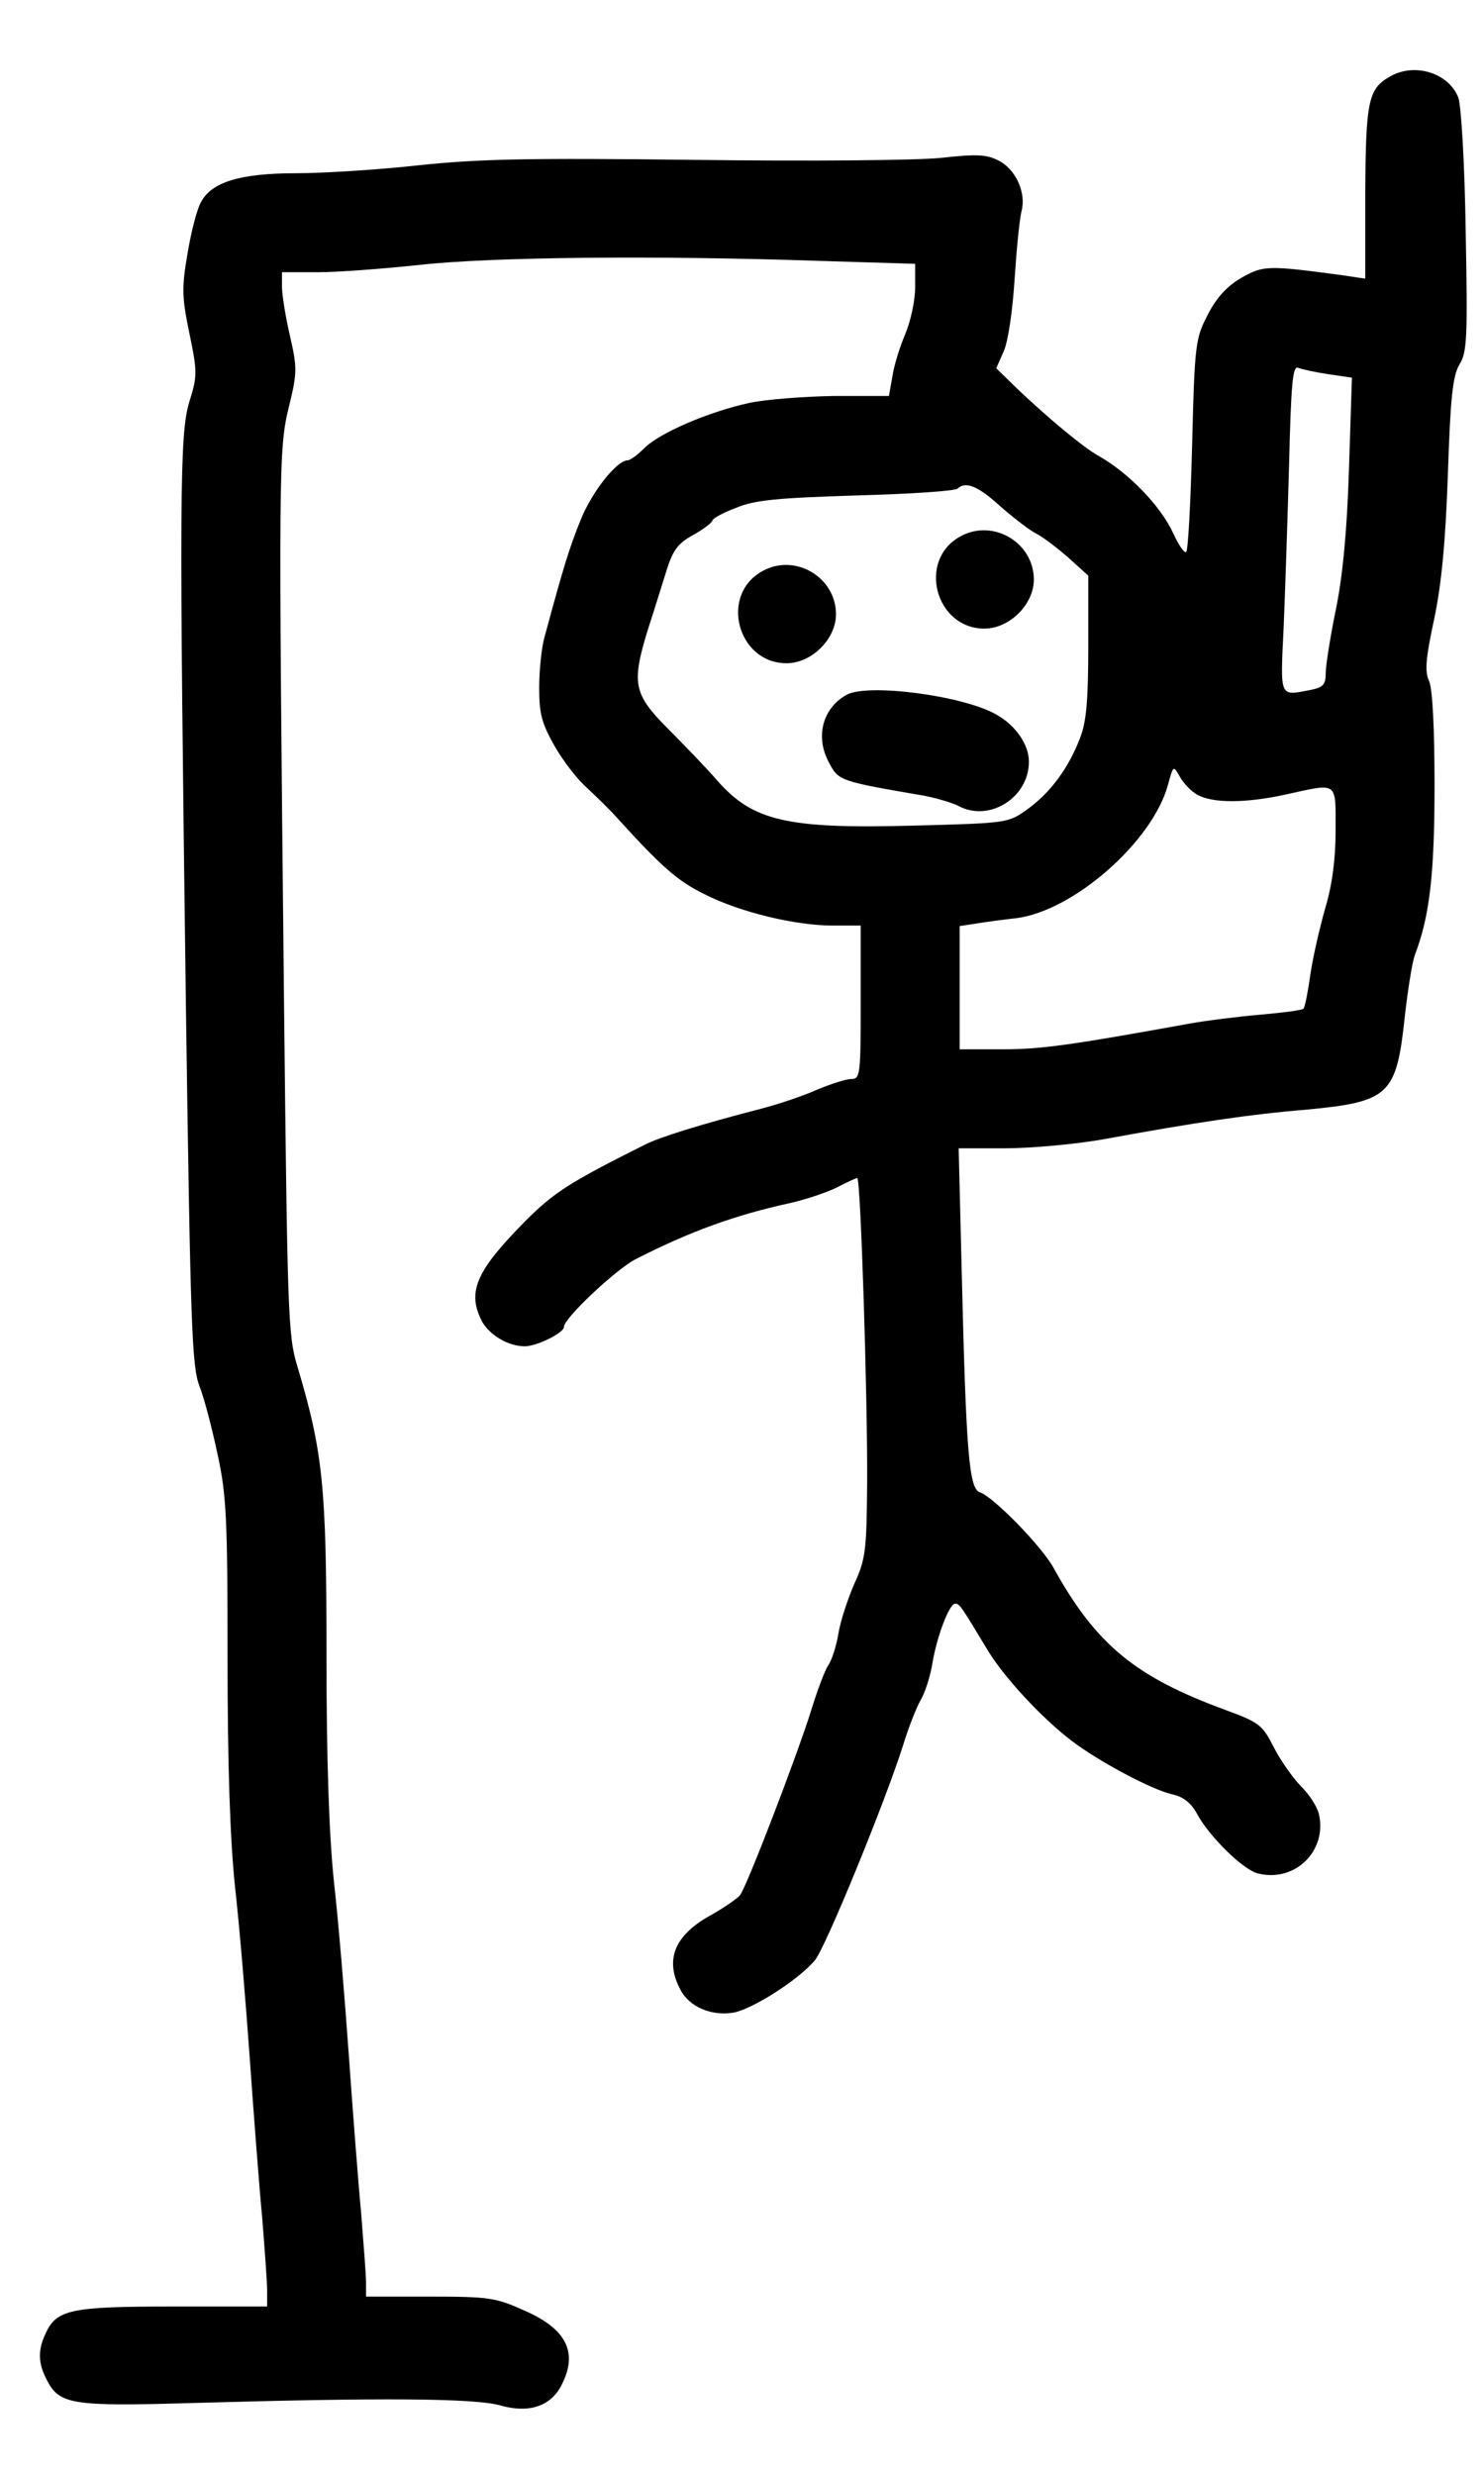 <?xml version="1.0" standalone="no"?>
<!DOCTYPE svg PUBLIC "-//W3C//DTD SVG 20010904//EN"
 "http://www.w3.org/TR/2001/REC-SVG-20010904/DTD/svg10.dtd">
<svg version="1.0" xmlns="http://www.w3.org/2000/svg"
 width="300pt" height="500pt" viewBox="0 0 300 500"
 preserveAspectRatio="xMidYMid meet">
<g transform="translate(0,500) scale(0.1,-0.1)"
fill="#000000" stroke="none">
<path d="M2811 4846 c-45 -25 -50 -49 -51 -235 l0 -174 -47 7 c-149 20 -159
20 -203 -5 -29 -17 -50 -39 -68 -74 -25 -48 -27 -58 -32 -262 -3 -116 -8 -214
-12 -218 -3 -4 -15 13 -26 37 -25 55 -90 123 -153 158 -30 17 -101 76 -163
135 l-42 41 15 34 c9 20 18 82 22 145 4 61 10 122 14 138 10 37 -11 85 -47
103 -24 12 -44 13 -116 5 -50 -5 -260 -7 -497 -4 -336 4 -437 2 -559 -11 -82
-9 -193 -16 -247 -16 -114 0 -172 -18 -193 -59 -8 -14 -20 -61 -27 -104 -12
-69 -11 -89 4 -161 16 -77 16 -86 0 -137 -20 -65 -21 -183 -7 -1234 9 -634 12
-715 27 -755 10 -25 26 -87 37 -139 18 -82 20 -133 20 -411 0 -215 5 -364 15
-461 9 -79 22 -236 30 -349 8 -113 19 -257 25 -320 5 -63 10 -130 10 -147 l0
-33 -190 0 c-208 0 -236 -6 -258 -55 -16 -34 -15 -60 3 -94 25 -49 51 -53 292
-46 382 11 574 10 625 -5 57 -16 101 -2 123 41 34 65 11 113 -73 150 -60 27
-72 29 -193 29 l-129 0 0 28 c0 15 -5 79 -10 142 -6 63 -17 207 -25 320 -8
113 -21 270 -30 349 -10 97 -15 246 -15 461 0 337 -7 406 -59 580 -19 61 -20
111 -27 750 -11 1060 -11 1103 10 1188 17 69 17 79 2 144 -9 39 -16 83 -16 99
l0 29 73 0 c39 0 133 7 207 15 146 16 480 19 803 8 l197 -6 0 -48 c0 -26 -9
-68 -20 -94 -11 -26 -23 -64 -26 -86 l-7 -39 -111 0 c-61 -1 -138 -7 -171 -14
-83 -18 -182 -61 -212 -91 -14 -14 -29 -25 -34 -25 -22 0 -72 -63 -95 -120
-23 -57 -34 -92 -74 -240 -5 -19 -10 -64 -10 -99 0 -53 5 -72 31 -118 17 -30
47 -69 67 -86 19 -18 47 -45 61 -61 88 -97 122 -127 176 -153 71 -36 183 -63
259 -63 l56 0 0 -155 c0 -146 -1 -155 -19 -155 -11 0 -41 -10 -68 -21 -26 -12
-79 -30 -118 -40 -120 -31 -203 -57 -232 -72 -152 -76 -183 -96 -241 -154
-100 -101 -118 -143 -88 -202 15 -28 53 -51 87 -51 24 0 79 27 79 39 0 18 106
117 145 137 110 56 200 89 315 114 30 7 72 21 92 31 21 11 39 19 41 19 7 0 21
-449 20 -615 -1 -137 -3 -155 -26 -205 -13 -30 -28 -75 -32 -100 -4 -24 -13
-54 -21 -65 -7 -11 -22 -51 -34 -90 -28 -90 -130 -356 -144 -374 -6 -7 -33
-26 -62 -42 -71 -40 -90 -89 -59 -148 18 -36 64 -55 109 -47 39 8 130 66 163
105 22 26 143 322 179 436 10 33 26 74 35 90 10 17 20 50 24 75 9 54 34 120
46 120 9 0 12 -5 65 -93 33 -55 109 -137 169 -183 56 -43 164 -100 204 -109
23 -5 38 -17 50 -38 24 -46 94 -115 124 -122 75 -19 141 46 123 121 -4 15 -20
40 -37 56 -16 17 -41 52 -54 78 -23 45 -29 50 -97 75 -183 67 -262 132 -348
287 -24 44 -122 144 -149 153 -22 7 -28 77 -37 453 l-6 242 93 0 c52 0 144 8
204 19 180 33 294 50 405 59 169 16 183 29 200 189 6 54 15 109 20 123 30 78
40 163 40 342 0 117 -4 196 -11 212 -9 19 -7 45 10 124 15 71 23 154 28 293 5
157 10 199 23 222 16 25 17 54 13 270 -2 135 -9 254 -15 270 -19 49 -87 71
-137 43z m-126 -602 l48 -7 -6 -186 c-4 -126 -13 -218 -27 -285 -11 -54 -20
-111 -20 -126 0 -23 -5 -29 -31 -34 -63 -12 -61 -18 -54 127 3 72 8 221 11
330 4 160 7 198 18 194 7 -3 35 -9 61 -13z m-665 -265 c25 -22 57 -47 71 -55
15 -7 45 -30 68 -50 l41 -37 0 -143 c0 -110 -4 -154 -17 -186 -23 -60 -60
-110 -106 -143 -39 -28 -40 -28 -229 -33 -257 -7 -326 9 -398 91 -19 22 -63
68 -97 102 -73 73 -77 93 -43 204 12 36 28 89 37 117 13 42 23 56 54 73 22 12
39 26 39 29 0 4 21 16 48 26 38 16 85 20 244 25 108 3 200 9 204 14 16 15 41
5 84 -34z m401 -585 c31 -17 98 -17 179 1 106 23 100 28 100 -73 0 -59 -7
-110 -21 -157 -11 -39 -25 -99 -30 -134 -5 -35 -11 -66 -14 -69 -3 -3 -42 -8
-87 -12 -46 -4 -110 -12 -143 -18 -243 -44 -301 -52 -378 -52 l-87 0 0 125 0
124 33 5 c17 3 55 8 82 11 116 15 275 155 306 269 11 40 11 40 24 17 7 -13 23
-30 36 -37z"/>
<path d="M1941 3916 c-87 -48 -50 -186 49 -186 51 0 100 49 100 99 0 75 -83
124 -149 87z"/>
<path d="M1541 3846 c-87 -48 -50 -186 49 -186 51 0 100 49 100 99 0 75 -83
124 -149 87z"/>
<path d="M1711 3596 c-48 -27 -63 -84 -36 -135 20 -39 21 -39 195 -69 25 -5
55 -14 67 -20 62 -34 143 16 143 89 0 35 -27 74 -67 96 -68 38 -260 63 -302
39z"/>
</g>
</svg>
